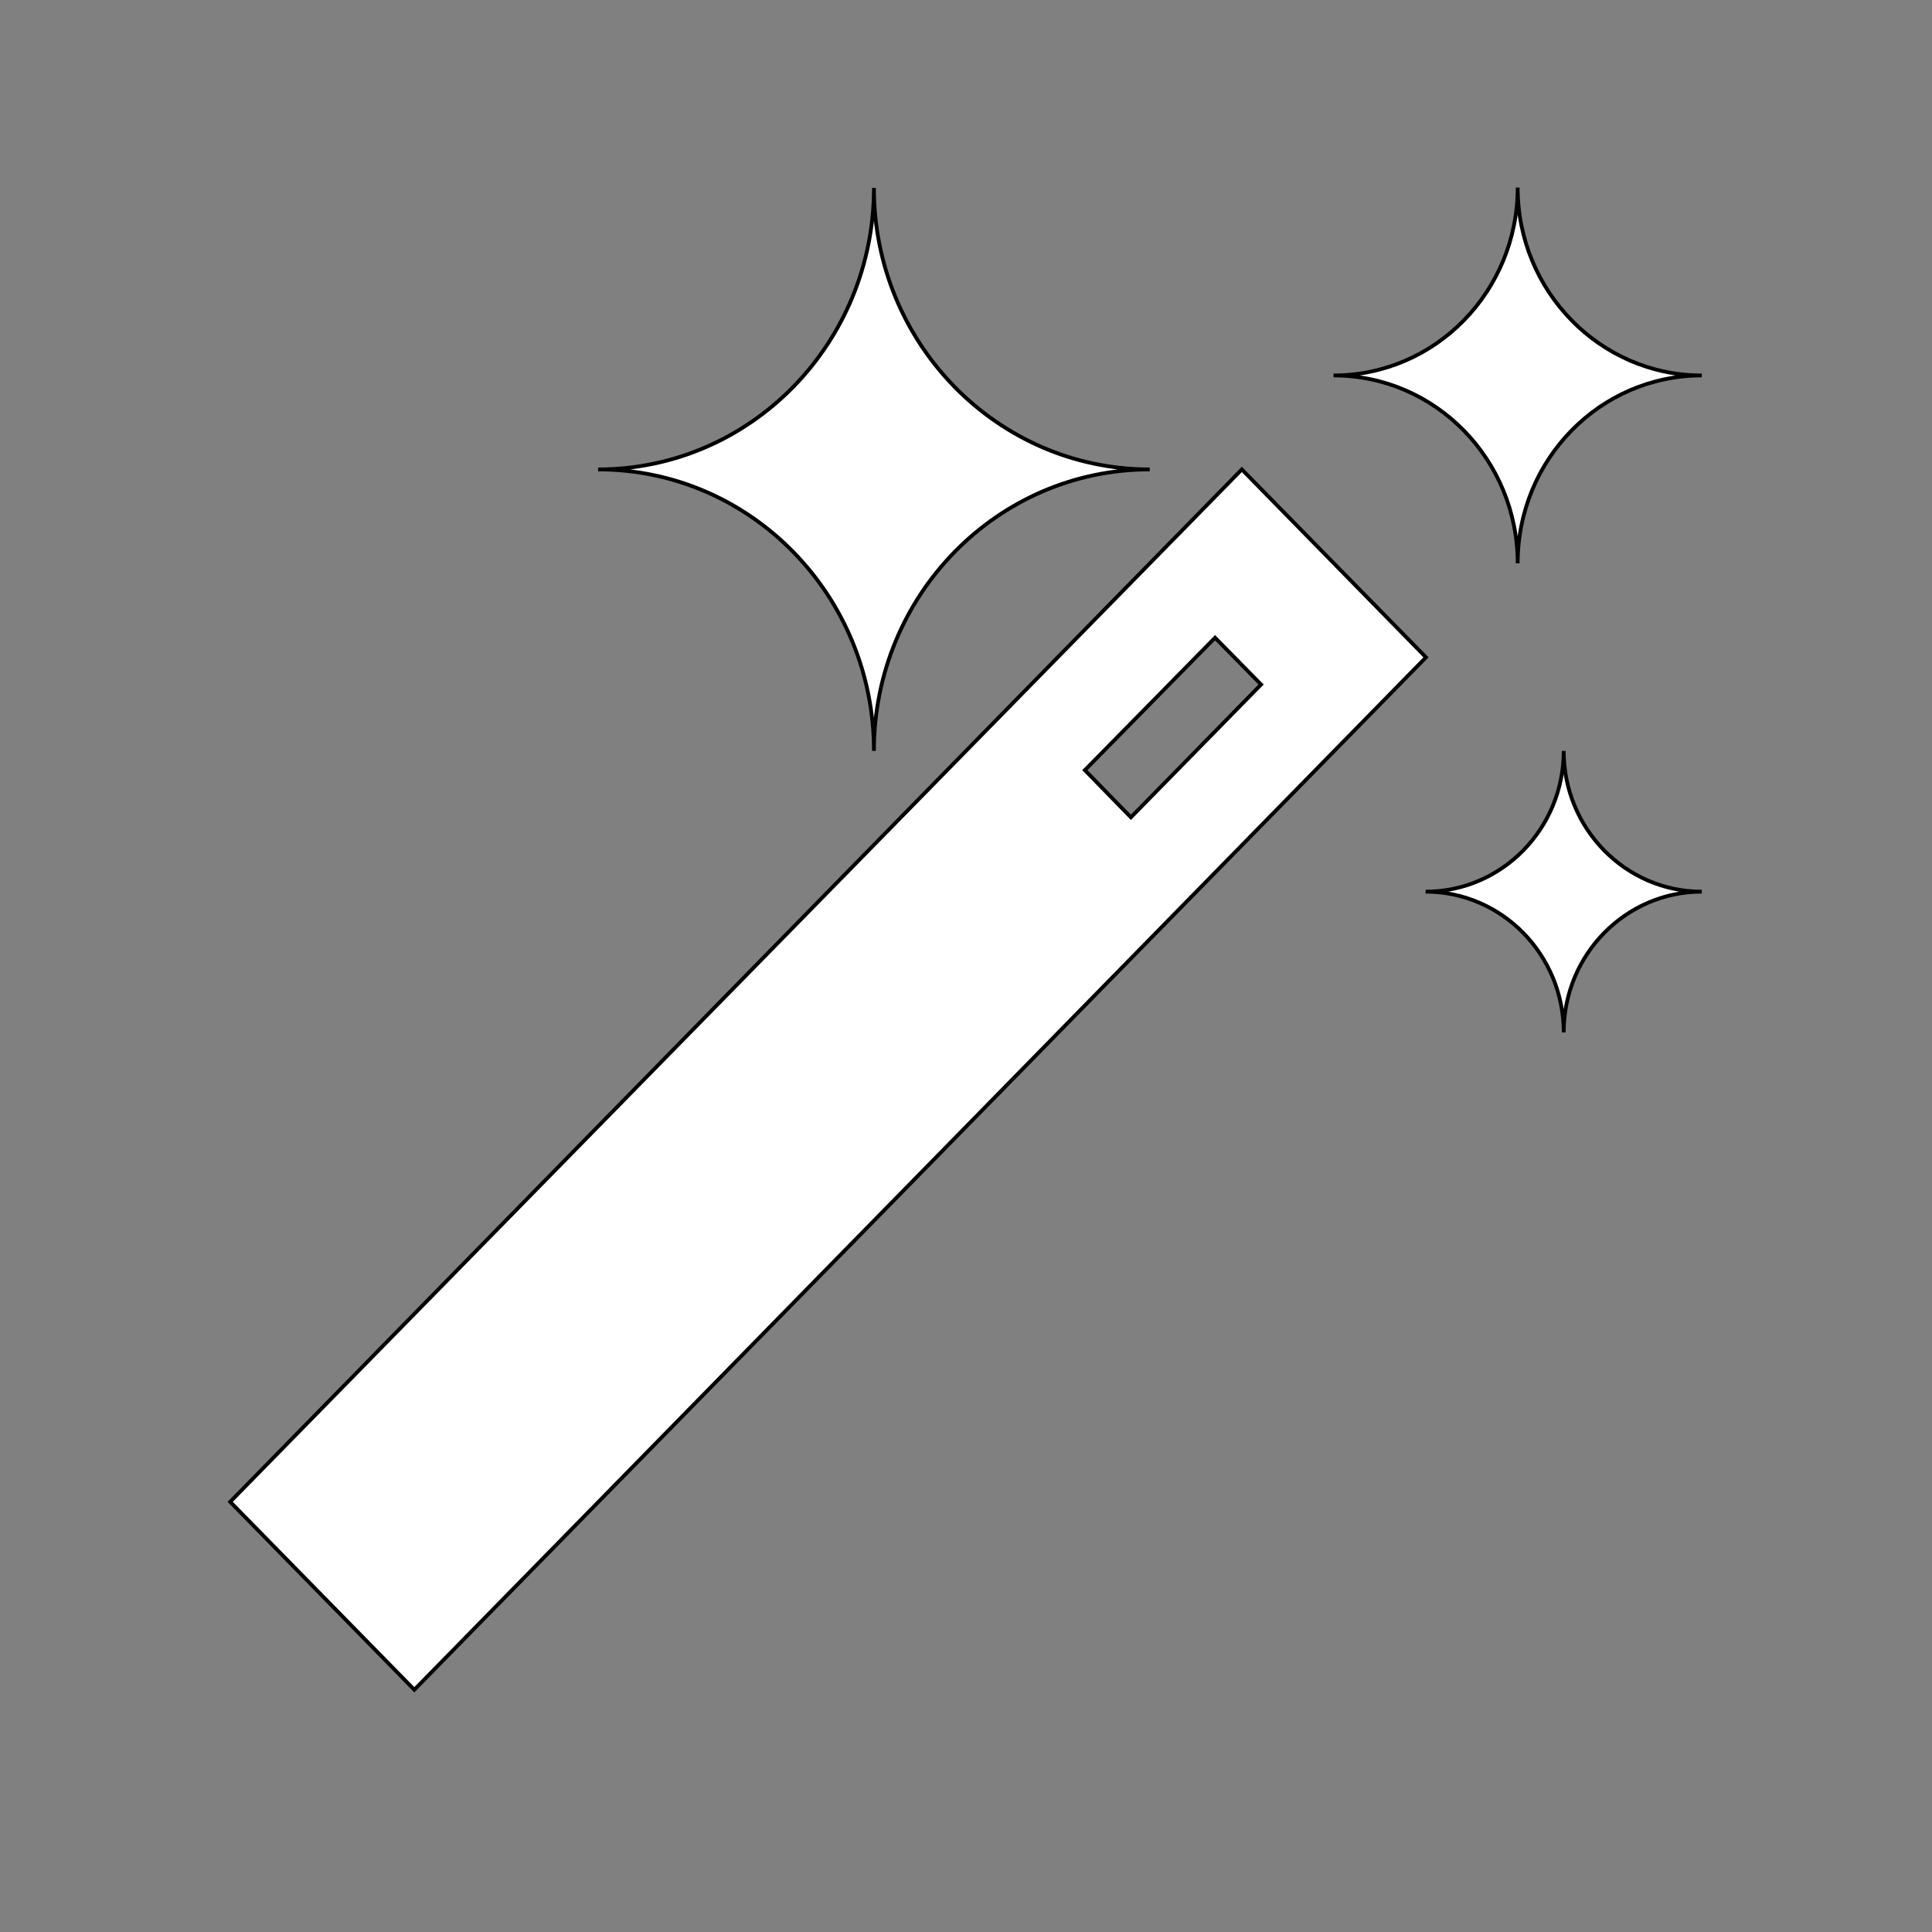 <?xml version="1.0" encoding="utf-8"?>
<!-- Generator: Adobe Illustrator 25.2.1, SVG Export Plug-In . SVG Version: 6.00 Build 0)  -->
<svg version="1.1" id="Capa_1" xmlns="http://www.w3.org/2000/svg" xmlns:xlink="http://www.w3.org/1999/xlink" x="0px" y="0px"
	 viewBox="0 0 512 512" style="enable-background:new 0 0 512 512;" xml:space="preserve">
<rect x="0" y="0" width="512" height="512" fill="#808080" stroke="none"/>
<style type="text/css">
	.st0{fill:#FFFFFF;stroke:#000000;stroke-miterlimit:10;}
</style>
<path class="st0" d="M402.2,149.3c0-27.5,21.8-49.8,48.8-49.8c-26.9,0-48.8-22.3-48.8-49.8c0,27.5-21.8,49.8-48.8,49.8
	C380.4,99.5,402.2,121.8,402.2,149.3z"/>
<path class="st0" d="M414.4,199c0,20.6-16.4,37.3-36.6,37.3c20.2,0,36.6,16.7,36.6,37.3c0-20.6,16.4-37.3,36.6-37.3
	C430.8,236.3,414.4,219.6,414.4,199z"/>
<path class="st0" d="M231.6,199c0-41.2,32.7-74.6,73.1-74.6c-40.4,0-73.1-33.4-73.1-74.6c0,41.2-32.7,74.6-73.1,74.6
	C198.9,124.4,231.6,157.8,231.6,199L231.6,199z"/>
<path class="st0" d="M329.1,124.4L61,398l48.8,49.8l268.1-273.6L329.1,124.4z M287.5,204.1L322,169l12.2,12.4l-34.5,35.2
	L287.5,204.1L287.5,204.1z"/>
</svg>
